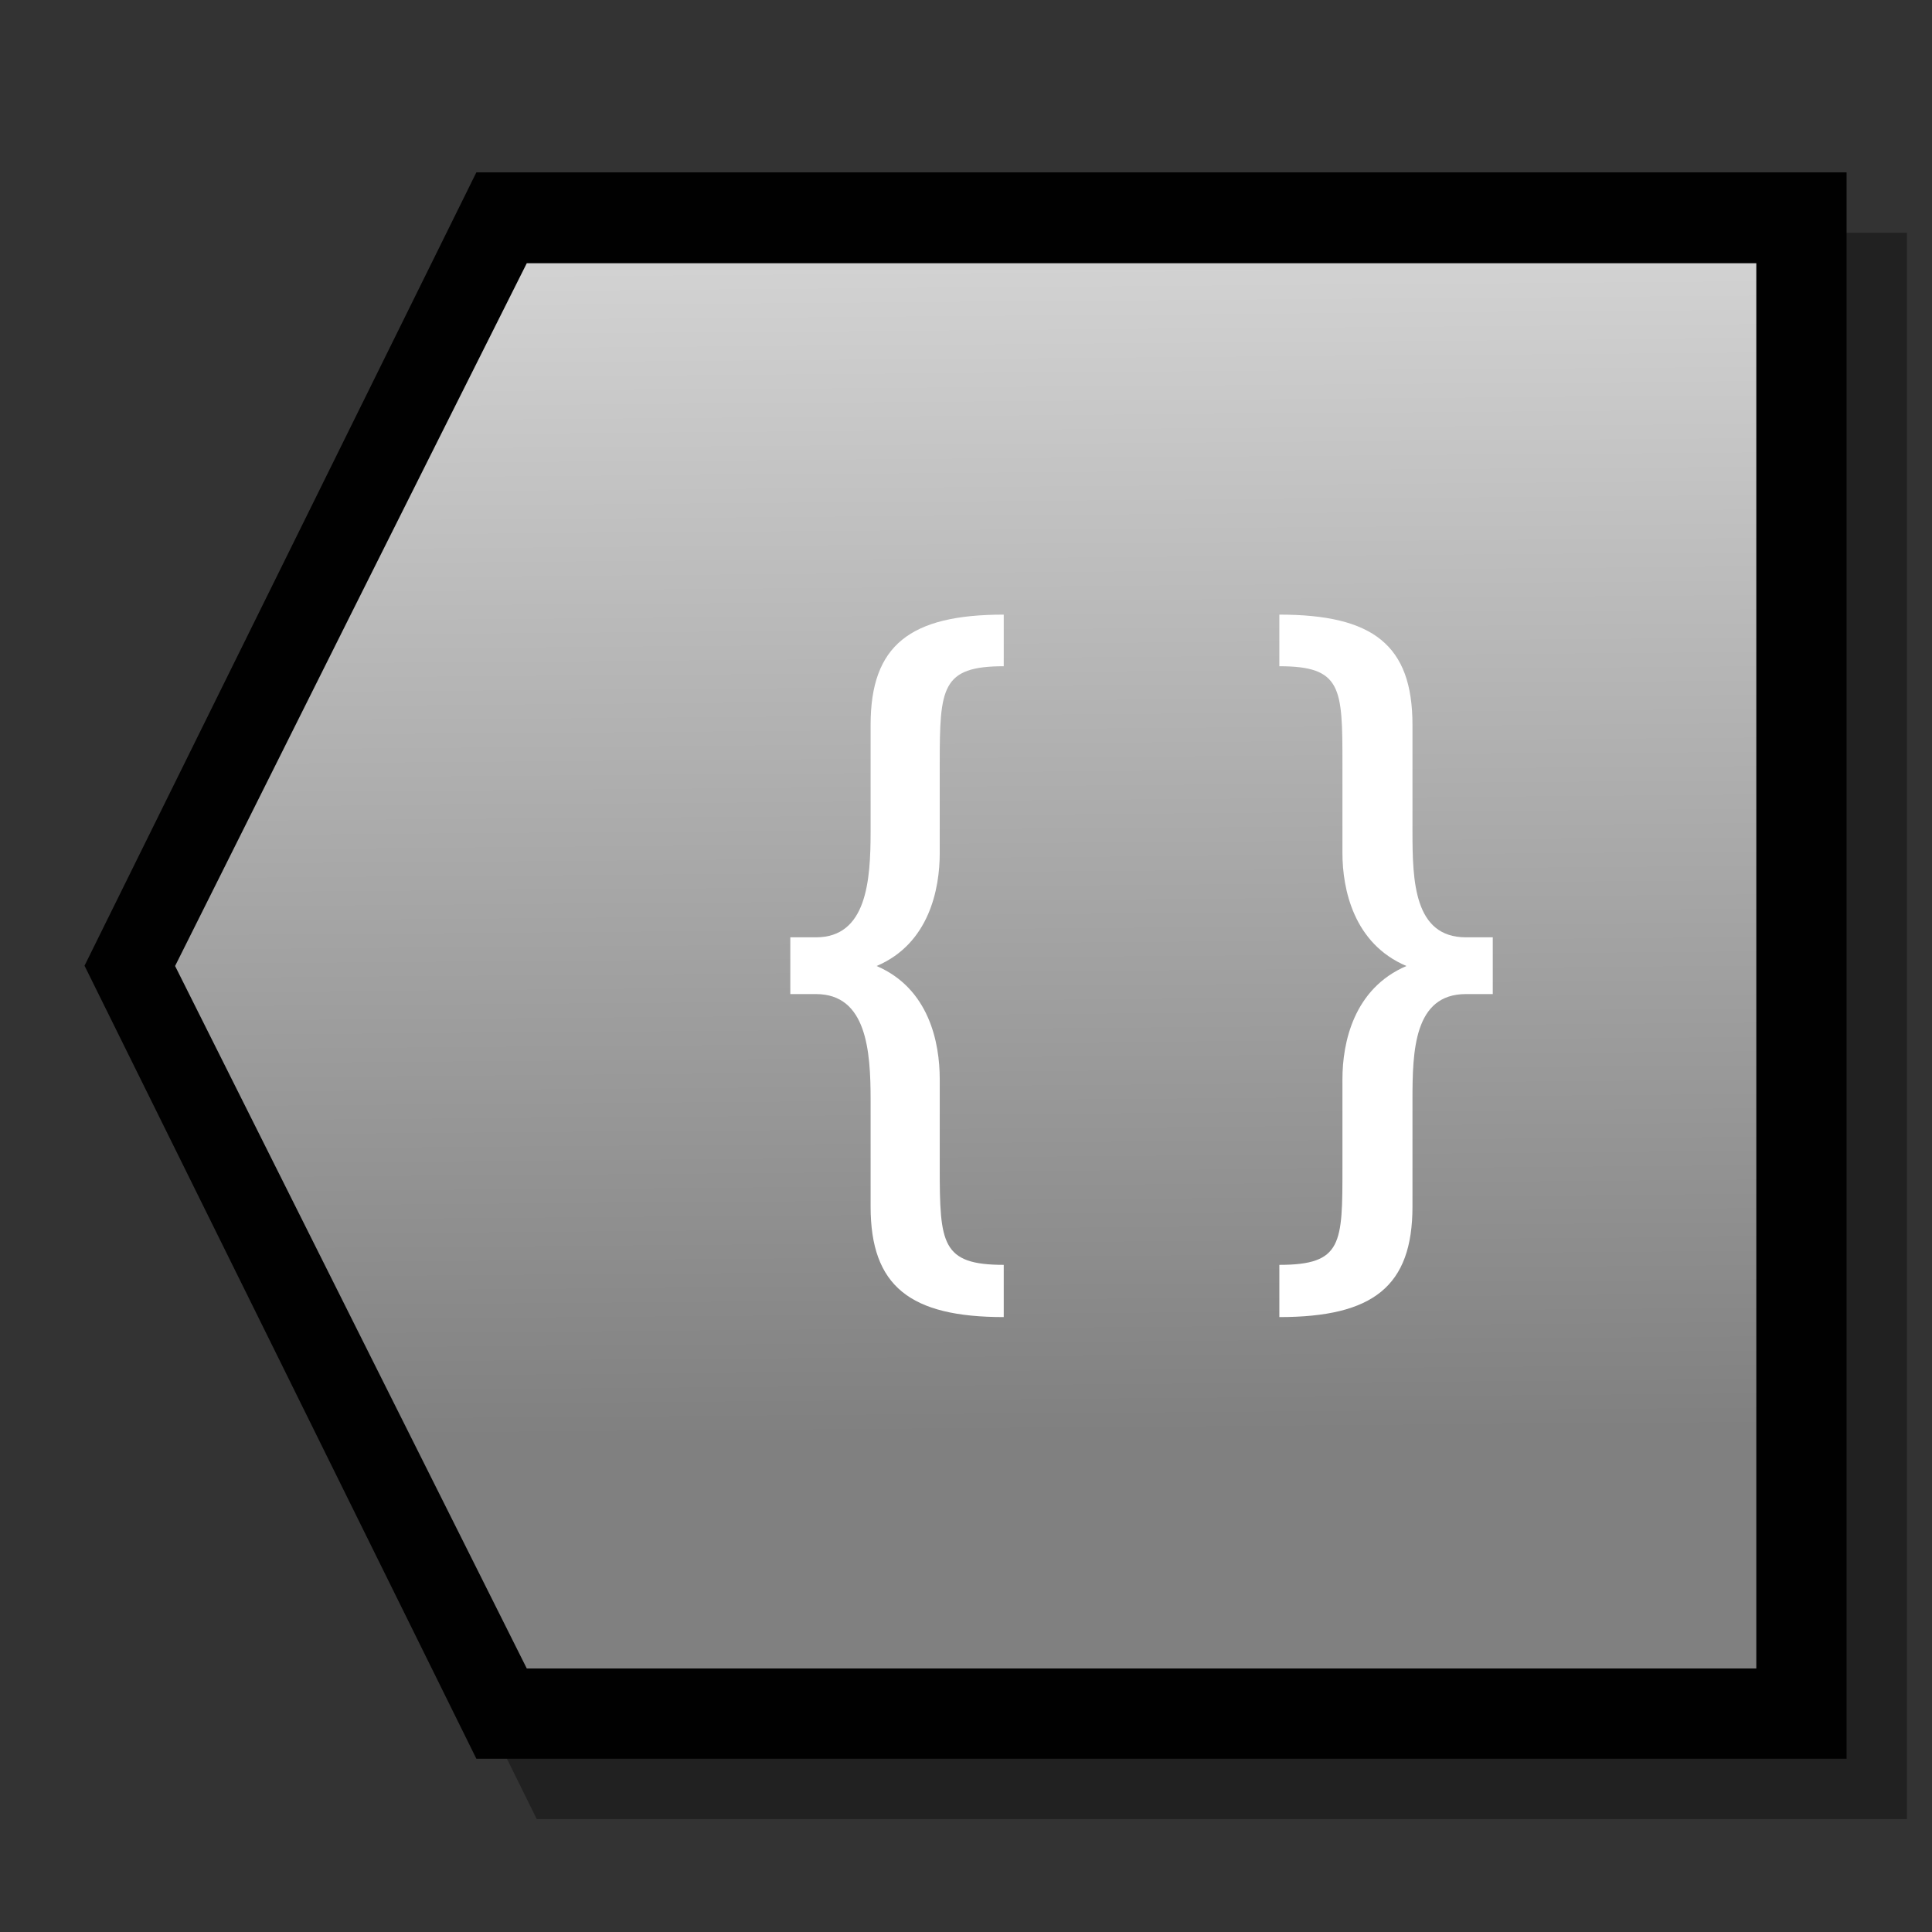 <?xml version="1.0" encoding="UTF-8" standalone="yes"?>
<svg version="1.1" width="64" height="64" color-interpolation="linearRGB"
     xmlns:svg="http://www.w3.org/2000/svg" xmlns="http://www.w3.org/2000/svg">
 <rect width="100%" height="100%" fill="#333333" stroke="none"/>
 <g>
  <path style="fill:#010101; fill-opacity:0.345"
        d="M63.17 7.71C63.17 25.23 63.17 42.74 63.17 60.26C48.04 60.26 32.91 60.26 17.78 60.26C13.45 51.5 9.13 42.74 4.8 33.99C9.13 25.23 13.45 16.47 17.78 7.71C32.91 7.71 48.04 7.71 63.17 7.71
           M45.57 20.85C45.57 21.5 45.57 22.15 45.57 22.8C47.87 22.8 47.9 23.59 47.9 26.43C47.9 27.54 47.9 28.66 47.9 29.77C47.9 31.13 48.3 33.16 50.25 34.01C48.3 34.84 47.9 36.87 47.9 38.24C47.9 39.35 47.9 40.45 47.9 41.55C47.9 44.39 47.9 45.18 45.57 45.18C45.57 45.83 45.57 46.48 45.57 47.12C49.03 47.12 50.48 45.97 50.48 43C50.48 41.67 50.48 40.33 50.48 39C50.48 37.17 50.54 35.04 52.45 35.04C52.78 35.04 53.11 35.04 53.44 35.04C53.44 34.34 53.44 33.63 53.44 32.93C53.11 32.93 52.78 32.93 52.45 32.93C50.54 32.93 50.48 30.81 50.48 28.98C50.48 27.65 50.48 26.31 50.48 24.97C50.48 22.01 49.03 20.85 45.57 20.85
           M35.4 20.85C31.94 20.85 30.47 22.01 30.47 24.97C30.47 26.31 30.47 27.65 30.47 28.98C30.47 30.81 30.34 32.93 28.45 32.93C28.14 32.93 27.82 32.93 27.51 32.93C27.51 33.63 27.51 34.34 27.51 35.04C27.82 35.04 28.14 35.04 28.45 35.04C30.34 35.04 30.47 37.17 30.47 39C30.47 40.33 30.47 41.67 30.47 43C30.47 45.97 31.94 47.12 35.4 47.12C35.4 46.48 35.4 45.83 35.4 45.18C33.09 45.18 33.03 44.39 33.03 41.55C33.03 40.45 33.03 39.35 33.03 38.24C33.03 36.87 32.63 34.84 30.69 34.01C32.63 33.16 33.03 31.13 33.03 29.77C33.03 28.66 33.03 27.54 33.03 26.43C33.03 23.59 33.09 22.8 35.4 22.8C35.4 22.15 35.4 21.5 35.4 20.85"
  />
  <path style="fill:#010101"
        d="M61.17 5.71C61.17 23.23 61.17 40.74 61.17 58.26C46.04 58.26 30.91 58.26 15.78 58.26C11.45 49.5 7.13 40.74 2.8 31.99C7.13 23.23 11.45 14.47 15.78 5.71C30.91 5.71 46.04 5.71 61.17 5.71
           M43.57 18.85C43.57 19.5 43.57 20.15 43.57 20.8C45.87 20.8 45.9 21.59 45.9 24.43C45.9 25.54 45.9 26.66 45.9 27.77C45.9 29.13 46.3 31.16 48.25 32.01C46.3 32.84 45.9 34.87 45.9 36.24C45.9 37.35 45.9 38.45 45.9 39.55C45.9 42.39 45.9 43.18 43.57 43.18C43.57 43.83 43.57 44.48 43.57 45.12C47.03 45.12 48.48 43.97 48.48 41C48.48 39.67 48.48 38.33 48.48 37C48.48 35.17 48.54 33.04 50.45 33.04C50.78 33.04 51.11 33.04 51.44 33.04C51.44 32.34 51.44 31.63 51.44 30.93C51.11 30.93 50.78 30.93 50.45 30.93C48.54 30.93 48.48 28.81 48.48 26.98C48.48 25.65 48.48 24.31 48.48 22.97C48.48 20.01 47.03 18.85 43.57 18.85
           M33.4 18.85C29.94 18.85 28.47 20.01 28.47 22.97C28.47 24.31 28.47 25.65 28.47 26.98C28.47 28.81 28.34 30.93 26.45 30.93C26.14 30.93 25.82 30.93 25.51 30.93C25.51 31.63 25.51 32.34 25.51 33.04C25.82 33.04 26.14 33.04 26.45 33.04C28.34 33.04 28.47 35.17 28.47 37C28.47 38.33 28.47 39.67 28.47 41C28.47 43.97 29.94 45.12 33.4 45.12C33.4 44.48 33.4 43.83 33.4 43.18C31.09 43.18 31.03 42.39 31.03 39.55C31.03 38.45 31.03 37.35 31.03 36.24C31.03 34.87 30.63 32.84 28.69 32.01C30.63 31.16 31.03 29.13 31.03 27.77C31.03 26.66 31.03 25.54 31.03 24.43C31.03 21.59 31.09 20.8 33.4 20.8C33.4 20.15 33.4 19.5 33.4 18.85"
  />
  <path style="fill:#ffffff"
        d="M22 17C31.65 17.32 41.33 17.65 51 18C51.33 27.65 51.65 37.33 52 47C42.65 47.33 33.33 47.65 24 48C23.32 37.65 22.65 27.32 22 17V17V17V17V17z"
  />
  <linearGradient id="gradient0" gradientUnits="userSpaceOnUse" x1="87.14" y1="-12.88" x2="87.61" y2="47.11">
   <stop offset="0" stop-color="#ffffff"/>
   <stop offset="1" stop-color="#808080"/>
  </linearGradient>
  <path style="fill:url(#gradient0)"
        d="M58.18 8.72C58.18 24.23 58.18 39.75 58.18 55.27C44.59 55.27 31.03 55.27 17.45 55.27C13.56 47.5 9.68 39.75 5.8 32C9.68 24.23 13.56 16.47 17.45 8.72C31.03 8.72 44.59 8.72 58.18 8.72
           M42.38 20.36C42.38 20.93 42.38 21.51 42.38 22.07C44.45 22.07 44.47 22.78 44.47 25.29C44.47 26.28 44.47 27.27 44.47 28.26C44.47 29.45 44.84 31.26 46.59 32C44.84 32.75 44.47 34.54 44.47 35.75C44.47 36.74 44.47 37.72 44.47 38.68C44.47 41.2 44.47 41.9 42.38 41.9C42.38 42.47 42.38 43.06 42.38 43.63C45.49 43.63 46.79 42.61 46.79 39.97C46.79 38.79 46.79 37.61 46.79 36.43C46.79 34.81 46.84 32.93 48.56 32.93C48.86 32.93 49.15 32.93 49.45 32.93C49.45 32.31 49.45 31.68 49.45 31.05C49.15 31.05 48.86 31.05 48.56 31.05C46.84 31.05 46.79 29.18 46.79 27.55C46.79 26.37 46.79 25.19 46.79 24.01C46.79 21.37 45.49 20.36 42.38 20.36
           M33.25 20.36C30.15 20.36 28.84 21.37 28.84 24.01C28.84 25.19 28.84 26.37 28.84 27.55C28.84 29.18 28.71 31.05 27.03 31.05C26.75 31.05 26.45 31.05 26.18 31.05C26.18 31.68 26.18 32.31 26.18 32.93C26.45 32.93 26.75 32.93 27.03 32.93C28.71 32.93 28.84 34.81 28.84 36.43C28.84 37.61 28.84 38.79 28.84 39.97C28.84 42.61 30.15 43.63 33.25 43.63C33.25 43.06 33.25 42.47 33.25 41.9C31.19 41.9 31.13 41.2 31.13 38.68C31.13 37.72 31.13 36.74 31.13 35.75C31.13 34.54 30.78 32.75 29.04 32C30.78 31.26 31.13 29.45 31.13 28.26C31.13 27.27 31.13 26.28 31.13 25.29C31.13 22.78 31.19 22.07 33.25 22.07C33.25 21.51 33.25 20.93 33.25 20.36"
  />
 </g>
</svg>
